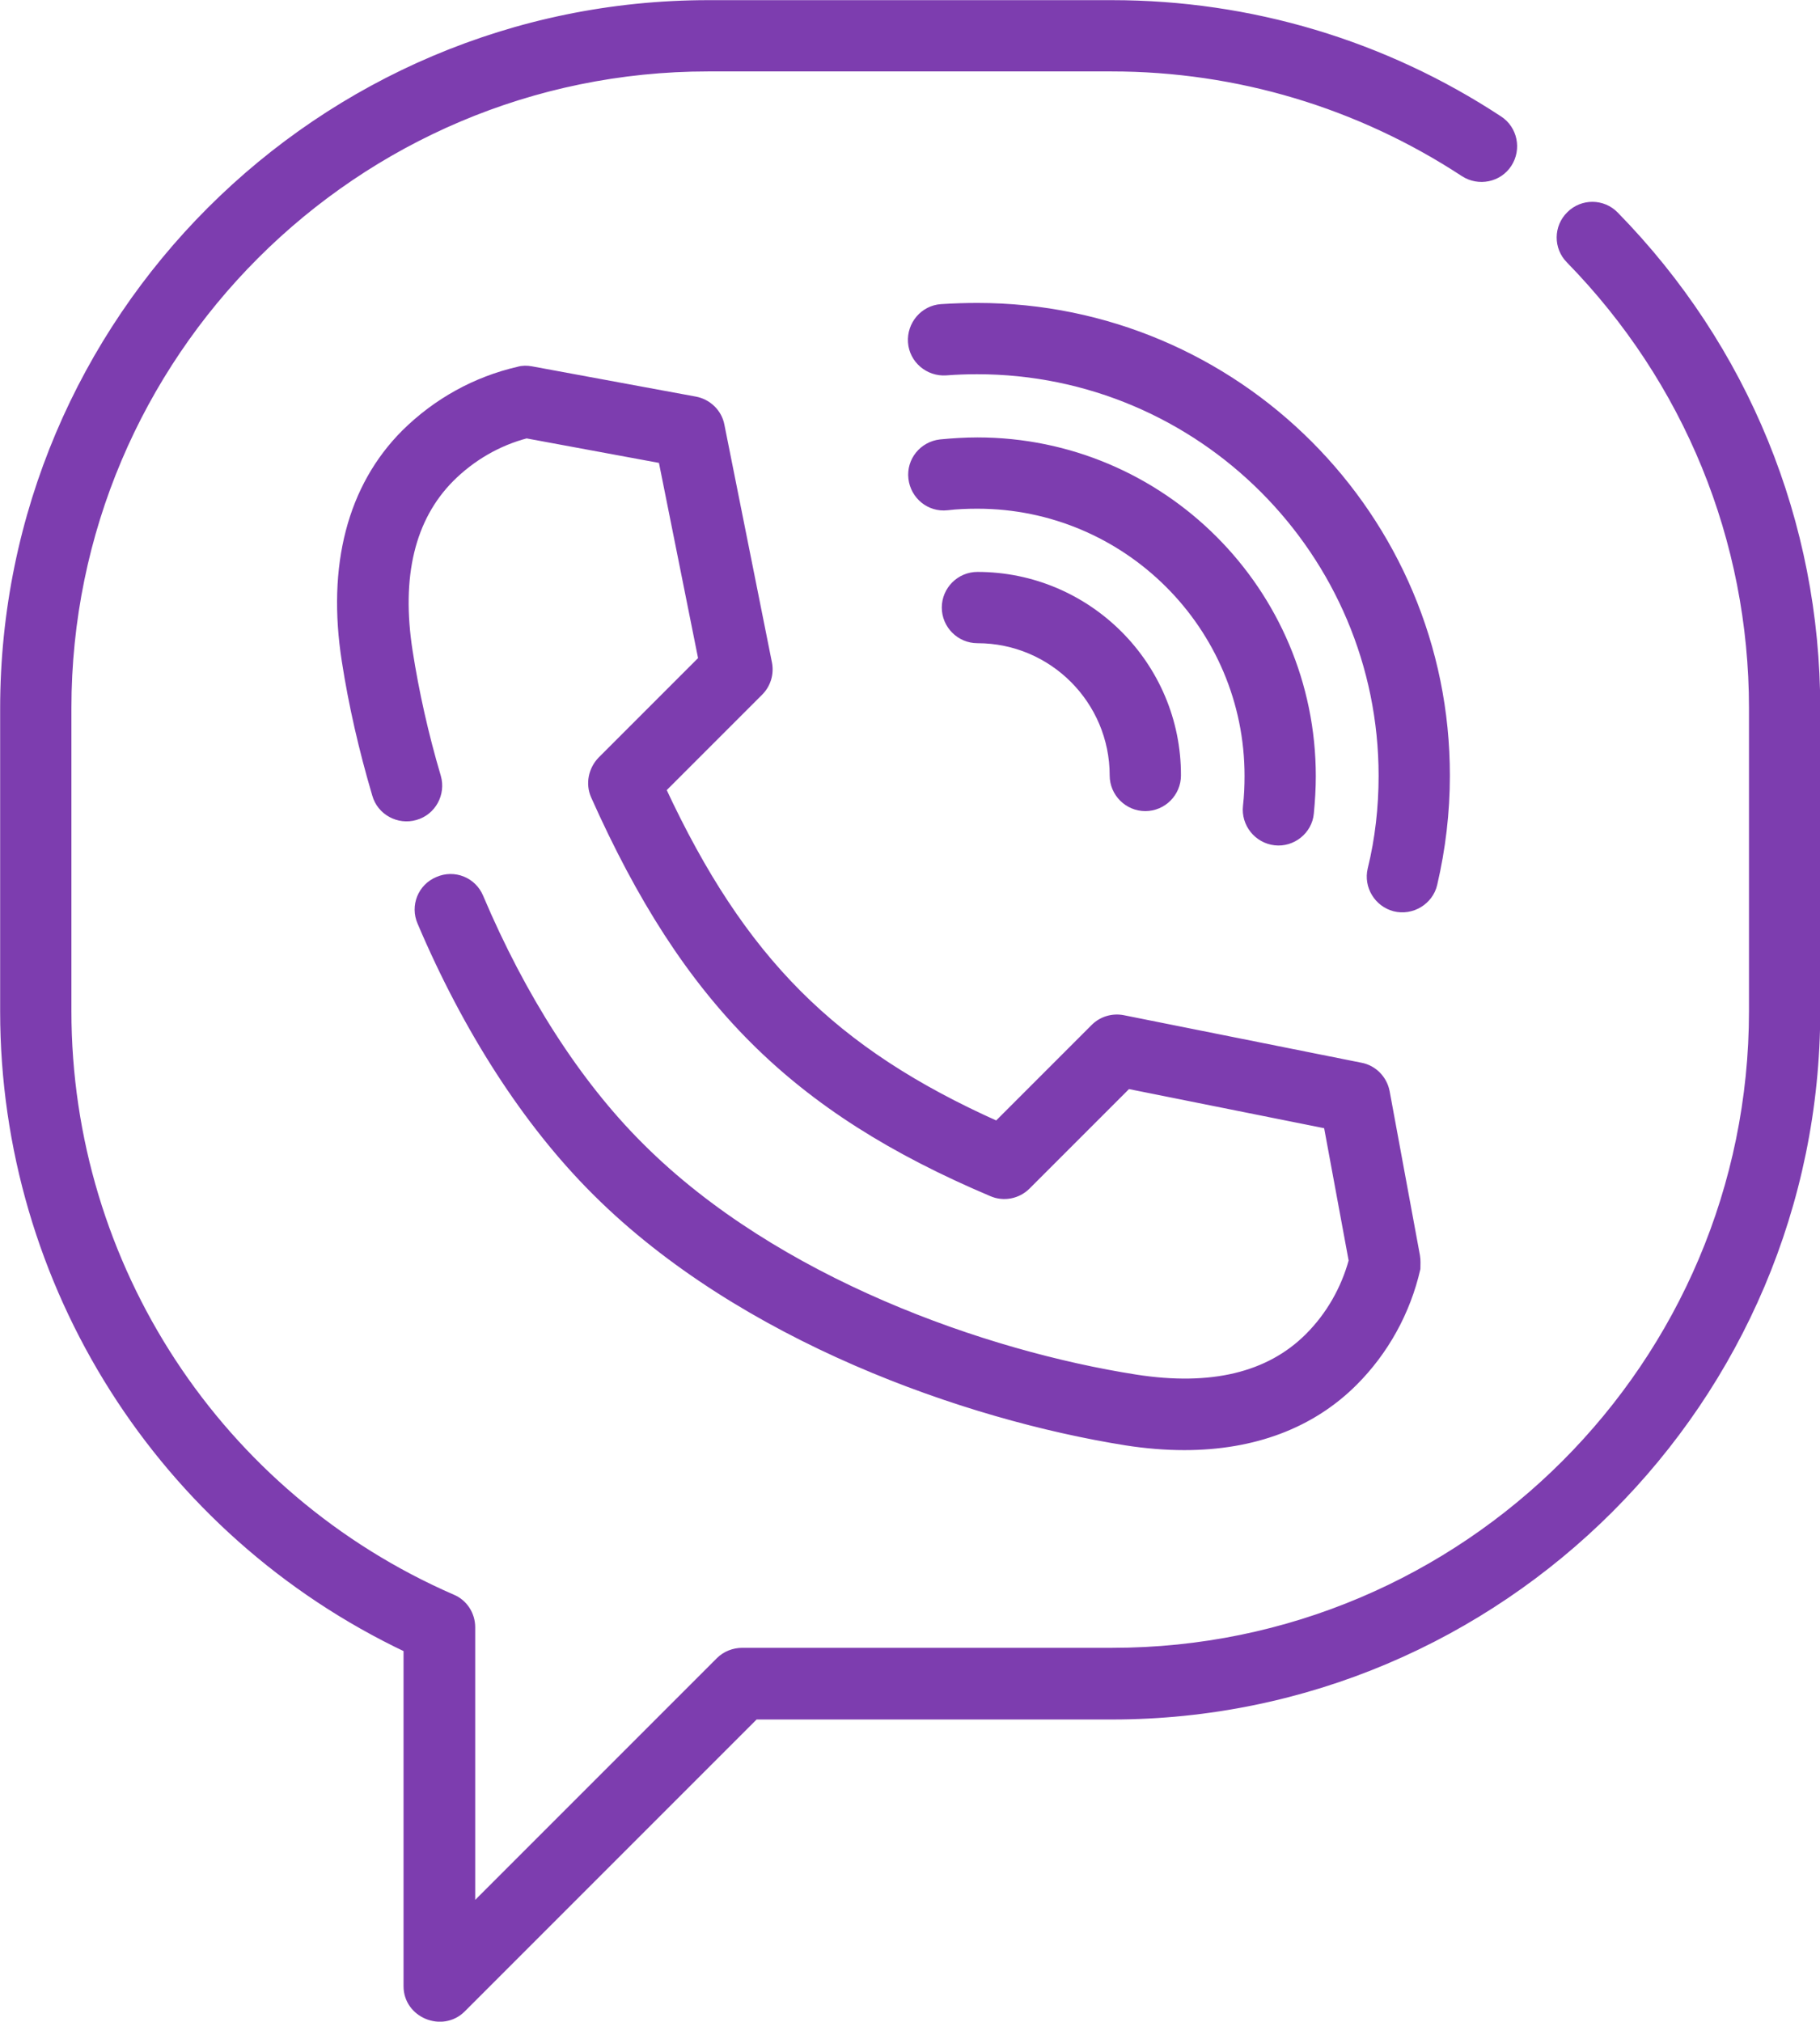 <?xml version="1.0" encoding="utf-8"?>
<!-- Generator: Adobe Illustrator 23.0.2, SVG Export Plug-In . SVG Version: 6.00 Build 0)  -->
<svg version="1.1" id="Layer_1" xmlns="http://www.w3.org/2000/svg" xmlns:xlink="http://www.w3.org/1999/xlink" x="0px" y="0px"
	 width="462.9px" height="514.1px" viewBox="0 0 462.9 514.1" style="enable-background:new 0 0 462.9 514.1;" xml:space="preserve"
	>
<style type="text/css">
	.st0{fill:#7D3DAF;stroke:#7D3DAF;stroke-width:2.126;stroke-miterlimit:10;}
</style>
<g>
	<g>
		<path class="st0" d="M410.7,54.8c-3.1-3.2-8.2-3.2-11.3-0.1c-3.2,3.1-3.2,8.2-0.1,11.3c30,30.7,46.6,71.2,46.6,114.1v77
			c0,89.9-73.1,163-163,163h-94.1c-2.1,0-4.2,0.8-5.7,2.3l-63.3,63.3v-71.9c0-3.2-1.9-6.1-4.8-7.3C55.5,380.6,17.1,322,17.1,257.1
			v-77c0-89.9,73.1-163,163-163h102.6c32,0,63,9.3,89.7,26.8c3.7,2.4,8.7,1.4,11.1-2.3s1.4-8.7-2.3-11.1C352,11.3,318,1.1,282.8,1.1
			H180.2C81.4,1.1,1.1,81.4,1.1,180.2v77c0,69.4,40.1,132.4,102.6,162v85.9c0,7,8.7,10.6,13.7,5.7l74.6-74.6h90.8
			c98.7,0,179.1-80.3,179.1-179.1v-77C461.9,133,443.7,88.5,410.7,54.8z"/>
	</g>
</g>
<g>
	<g>
		<path class="st0" d="M360.1,319.4l-7.7-41.7c-0.6-3.2-3.1-5.8-6.3-6.4l-60.5-12.1c-2.6-0.5-5.3,0.3-7.2,2.2l-24.8,24.8
			c-41.8-18.7-65-41.9-85.3-85.5l24.8-24.8c1.9-1.9,2.7-4.6,2.2-7.2l-12.1-60.5c-0.6-3.2-3.2-5.7-6.4-6.3l-41.7-7.7
			c-1.1-0.2-2.2-0.2-3.2,0.1c-10.9,2.5-20.8,8-28.8,15.9c-13.7,13.7-18.9,33.7-15.1,57.9c1.7,11,4.3,22.4,7.7,33.9
			c1.2,4.3,5.7,6.7,9.9,5.5c4.3-1.2,6.7-5.7,5.5-9.9c-3.2-10.8-5.6-21.6-7.2-31.9c-3-19.2,0.6-34,10.6-44.1
			c5.4-5.4,12.1-9.3,19.4-11.2l34.6,6.4l10.2,50.9L153,193.4c-2.3,2.4-3,5.9-1.7,8.9c23.3,52.2,50.7,79.6,101,100.9
			c3,1.3,6.5,0.6,8.8-1.7l25.7-25.7l50.9,10.2l6.4,34.6c-2,7.3-5.8,14-11.2,19.4c-10.1,10.1-24.9,13.6-44.1,10.6
			c-38.3-6-91.5-24.6-125.8-58.8l-0.5-0.5c-15.8-15.8-29.8-37.6-40.6-63.1c-1.7-4.1-6.4-6-10.5-4.2c-4.1,1.7-6,6.4-4.2,10.5
			c11.6,27.3,26.8,50.9,44.1,68.2l0.5,0.5c37,36.8,93.8,56.8,134.6,63.3c5.1,0.8,10.1,1.2,14.8,1.2c17.6,0,32.3-5.5,43.1-16.3
			c7.9-7.9,13.4-17.9,15.9-28.8C360.2,321.6,360.3,320.5,360.1,319.4z"/>
	</g>
</g>
<g>
	<g>
		<path class="st0" d="M248.6,146.5c-4.4,0-8,3.6-8,8s3.6,8,8,8c19.2,0,34.7,15.6,34.7,34.7c0,4.4,3.6,8,8,8s8-3.6,8-8
			C299.4,169.3,276.6,146.5,248.6,146.5z"/>
	</g>
</g>
<g>
	<g>
		<path class="st0" d="M248.6,112.3c-3.1,0-6.3,0.2-9.4,0.5c-4.4,0.5-7.6,4.4-7.1,8.8s4.4,7.6,8.8,7.1c2.5-0.3,5.1-0.4,7.7-0.4
			c38,0,69,30.9,69,69c0,2.6-0.1,5.1-0.4,7.7c-0.5,4.4,2.7,8.4,7.1,8.9c4.3,0.5,8.4-2.7,8.8-7.1c0.3-3.1,0.5-6.3,0.5-9.4
			C333.6,150.4,295.4,112.3,248.6,112.3z"/>
	</g>
</g>
<g>
	<g>
		<path class="st0" d="M248.6,78.1c-3,0-6.1,0.1-9.2,0.3c-4.4,0.3-7.7,4.2-7.4,8.6s4.2,7.7,8.6,7.4c2.6-0.2,5.3-0.3,7.9-0.3
			c56.9,0,103.2,46.3,103.2,103.2c0,8-0.9,16.1-2.8,23.8c-1,4.2,1.6,8.5,5.8,9.6c4.3,1.1,8.8-1.6,9.8-5.9c2.1-9,3.2-18.2,3.2-27.5
			C367.8,131.5,314.3,78.1,248.6,78.1z"/>
	</g>
</g>
</svg>
